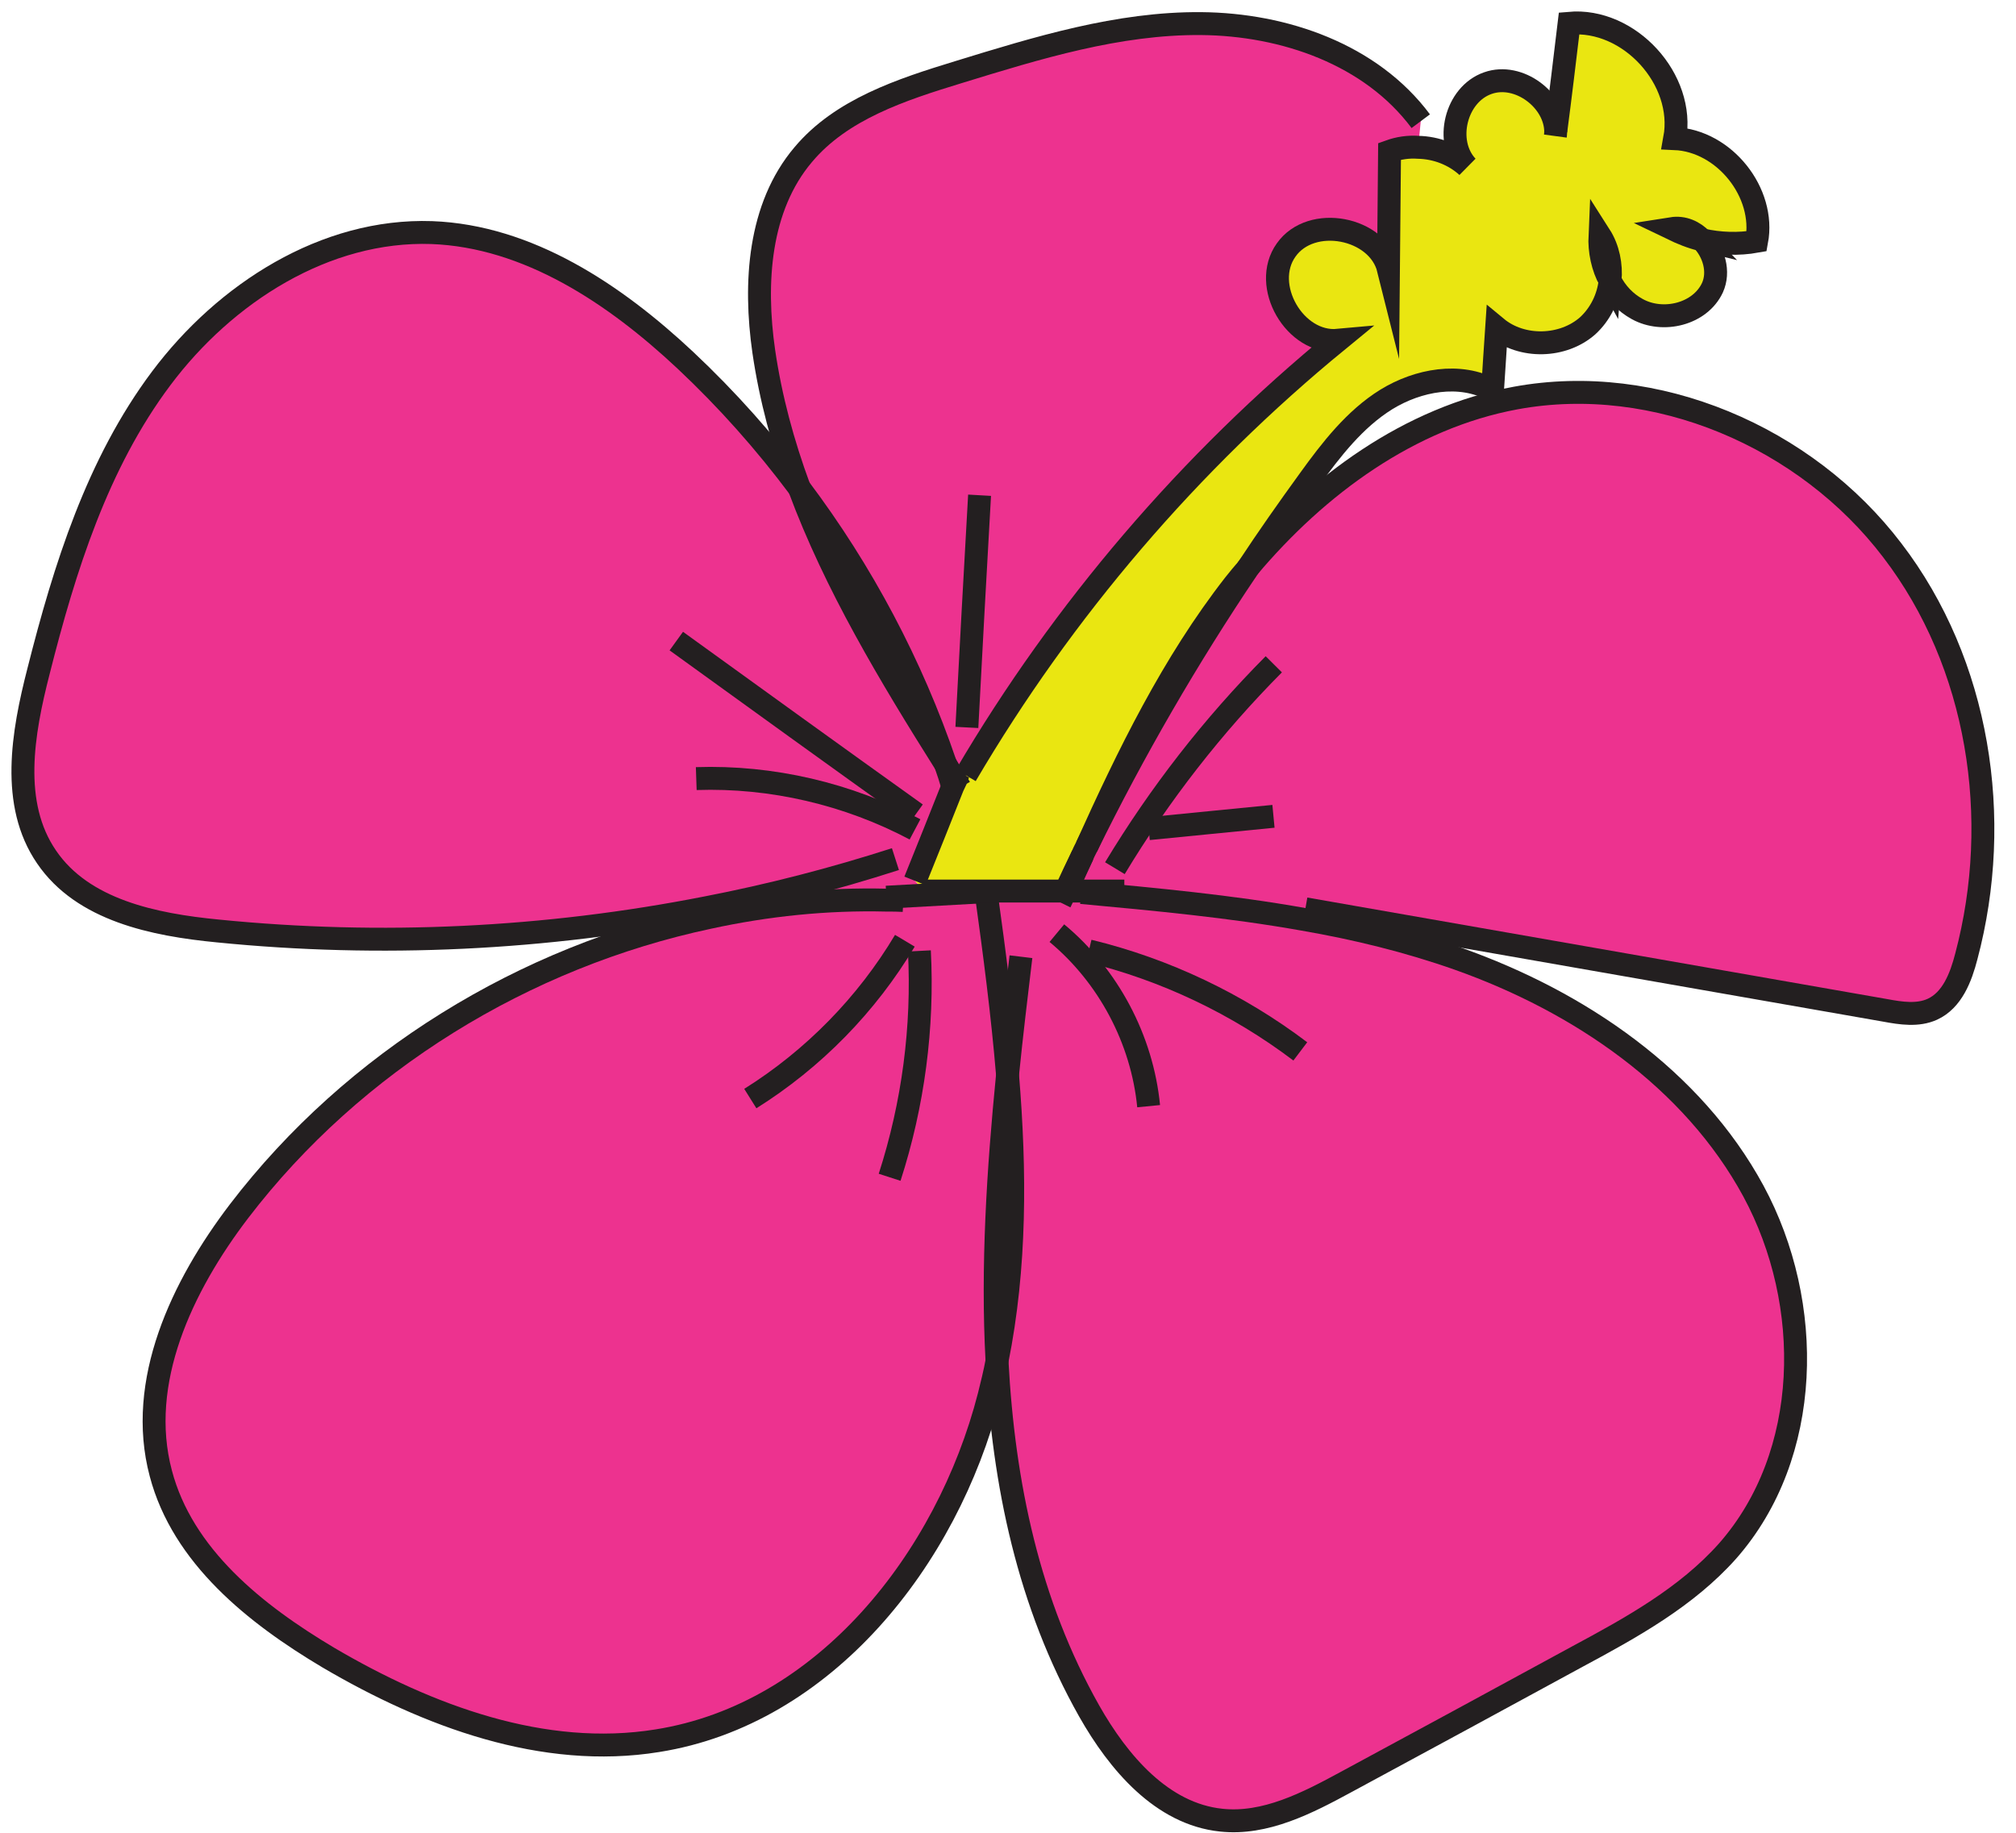 <svg width="88" height="80" viewBox="0 0 88 80" fill="none" xmlns="http://www.w3.org/2000/svg">
<path d="M47.258 37.326C47.306 37.199 47.369 37.088 47.432 36.962C49.491 32.765 51.85 28.695 54.463 24.816C54.447 24.8 54.479 24.784 54.479 24.784C57.52 21.174 61.526 18.228 66.166 17.373C72.278 16.249 78.834 19.067 82.603 24.024C86.388 28.965 87.433 35.727 85.834 41.744C85.596 42.663 85.216 43.66 84.345 44.056C83.712 44.341 82.983 44.23 82.302 44.104C73.862 42.631 65.421 41.142 56.981 39.67L56.902 40.129C53.703 39.559 50.441 39.258 47.195 38.957V38.894H46.514C46.751 38.371 47.005 37.849 47.258 37.326Z" fill="#ED328F"/>
<path d="M46.513 38.894H47.194V38.957C50.44 39.258 53.702 39.559 56.901 40.129C59.197 40.525 61.462 41.079 63.663 41.855C68.936 43.724 73.877 47.081 76.537 51.99C79.198 56.915 79.103 63.502 75.413 67.699C73.624 69.71 71.217 71.04 68.857 72.307C65.484 74.144 62.127 75.965 58.754 77.786C57.059 78.705 55.223 79.655 53.306 79.449C50.725 79.18 48.825 76.947 47.542 74.682C44.898 69.995 43.805 64.785 43.52 59.401C44.343 55.315 44.328 51.119 43.979 46.922C43.758 44.262 43.409 41.602 43.045 38.973V38.894H46.513Z" fill="#ED328F"/>
<path d="M41.715 34.064C41.747 33.953 41.794 33.842 41.842 33.731L42.158 33.842C46.402 26.621 51.929 20.16 58.406 14.855C56.521 15.029 55.033 12.464 56.141 10.912C57.234 9.36 60.148 9.914 60.607 11.751C60.623 10.041 60.639 8.331 60.654 6.605C61.05 6.462 61.478 6.399 61.906 6.43C62.697 6.446 63.473 6.747 64.043 7.27C63.03 6.193 63.537 4.118 64.946 3.628C66.292 3.152 67.907 4.372 67.907 5.765C68.113 4.198 68.303 2.598 68.493 1.015C71.122 0.777 73.576 3.469 73.101 6.05C75.271 6.145 77.076 8.41 76.68 10.532C75.888 10.674 75.065 10.643 74.289 10.469C73.941 10.104 73.481 9.898 72.975 9.978C73.402 10.184 73.83 10.358 74.289 10.469C74.812 11.007 75.065 11.862 74.748 12.559C74.21 13.715 72.595 14.111 71.47 13.493C70.948 13.208 70.552 12.781 70.283 12.258C70.346 11.561 70.203 10.849 69.839 10.278C69.808 10.96 69.95 11.656 70.283 12.258C70.203 13.002 69.855 13.715 69.301 14.222C68.224 15.172 66.434 15.219 65.326 14.301C65.263 15.203 65.215 16.122 65.152 17.025C63.727 16.249 61.906 16.581 60.512 17.436C59.134 18.291 58.105 19.622 57.155 20.936C56.236 22.203 55.334 23.485 54.479 24.784C54.479 24.784 54.447 24.8 54.463 24.816C54.257 25.037 54.067 25.275 53.877 25.512C51.185 28.965 49.237 32.955 47.432 36.962C47.368 37.088 47.305 37.199 47.258 37.326C47.004 37.849 46.751 38.371 46.513 38.894H40.337L39.941 38.45C40.496 37.073 41.05 35.695 41.588 34.333C41.636 34.238 41.667 34.159 41.715 34.064Z" fill="#EAE611"/>
<path d="M62.017 5.29L61.906 6.43C61.478 6.399 61.051 6.462 60.655 6.605C60.639 8.331 60.623 10.041 60.607 11.751C60.148 9.914 57.234 9.36 56.142 10.912C55.033 12.464 56.522 15.029 58.406 14.855C51.929 20.16 46.403 26.621 42.159 33.842L41.842 33.731C41.795 33.842 41.747 33.953 41.715 34.064C41.557 33.826 41.414 33.589 41.272 33.351C39.799 29.028 37.646 24.958 34.89 21.3C34.178 19.368 33.639 17.389 33.338 15.33C32.911 12.353 33.117 9.043 35.064 6.747C36.727 4.768 39.34 3.913 41.826 3.152C45.279 2.091 48.81 0.999 52.436 1.03C56.063 1.062 59.847 2.377 62.017 5.29Z" fill="#ED328F"/>
<path d="M38.691 39.29V39.163C40.116 39.084 41.525 39.005 42.95 38.925V38.894H43.045V38.973C43.41 41.602 43.758 44.262 43.98 46.922C43.568 51.087 43.299 55.3 43.521 59.401C43.426 59.923 43.299 60.43 43.172 60.937C41.335 68.079 35.983 74.825 28.698 75.981C23.726 76.788 18.674 74.904 14.335 72.355C11.137 70.454 7.969 67.921 7.019 64.31C5.958 60.319 7.938 56.139 10.44 52.861C15.444 46.321 22.887 41.76 30.931 40.05C33.481 39.495 36.078 39.226 38.691 39.29Z" fill="#ED328F"/>
<path d="M30.836 39.622C23.821 41 16.616 41.348 9.505 40.636C6.718 40.366 3.614 39.733 2.031 37.405C0.447 35.093 0.986 32.005 1.682 29.297C2.823 24.784 4.248 20.239 7.035 16.518C9.822 12.796 14.193 9.993 18.848 10.152C23.061 10.31 26.845 12.844 29.918 15.726C31.739 17.436 33.401 19.305 34.89 21.3C36.458 25.528 38.849 29.503 41.272 33.351C41.383 33.668 41.493 34 41.588 34.333C41.05 35.695 40.496 37.072 39.941 38.45L40.337 38.894H42.95V38.925C41.525 39.005 40.116 39.084 38.69 39.163V39.289C36.078 39.226 33.48 39.495 30.931 40.05L30.836 39.622Z" fill="#ED328F"/>
<path d="M41.714 34.064C41.666 34.159 41.635 34.238 41.587 34.333C41.492 34 41.381 33.668 41.27 33.351C41.413 33.589 41.556 33.826 41.714 34.064Z" fill="#ED328F"/>
<path d="M41.588 34.333C41.493 34 41.383 33.668 41.272 33.351C39.799 29.028 37.645 24.958 34.89 21.3C33.401 19.305 31.739 17.436 29.918 15.726C26.845 12.844 23.061 10.31 18.848 10.152C14.193 9.993 9.822 12.796 7.035 16.518C4.248 20.239 2.823 24.784 1.682 29.297C0.986 32.005 0.447 35.093 2.031 37.405C3.614 39.733 6.718 40.366 9.505 40.636C16.616 41.348 23.821 41 30.836 39.622C33.623 39.084 36.378 38.371 39.086 37.5" stroke="#231F20" stroke-miterlimit="10"/>
<path d="M39.435 39.305C39.197 39.29 38.944 39.29 38.691 39.29C36.078 39.226 33.481 39.495 30.931 40.05C22.887 41.76 15.444 46.321 10.44 52.861C7.938 56.139 5.958 60.319 7.019 64.31C7.969 67.921 11.137 70.454 14.335 72.355C18.674 74.904 23.726 76.788 28.698 75.981C35.983 74.825 41.335 68.079 43.172 60.937C43.299 60.43 43.426 59.923 43.521 59.401C44.344 55.315 44.328 51.119 43.98 46.922C43.758 44.262 43.41 41.602 43.045 38.973" stroke="#231F20" stroke-miterlimit="10"/>
<path d="M44.565 41.76C44.359 43.47 44.154 45.196 43.979 46.922C43.568 51.087 43.298 55.3 43.52 59.401C43.805 64.785 44.898 69.995 47.542 74.682C48.825 76.947 50.725 79.18 53.307 79.449C55.223 79.655 57.06 78.705 58.754 77.786C62.127 75.965 65.484 74.144 68.857 72.307C71.217 71.04 73.624 69.71 75.413 67.699C79.103 63.502 79.198 56.915 76.538 51.99C73.877 47.081 68.936 43.724 63.663 41.855C61.462 41.079 59.197 40.525 56.901 40.129C53.703 39.559 50.44 39.258 47.194 38.957" stroke="#231F20" stroke-miterlimit="10"/>
<path d="M47.258 37.326C47.052 37.769 46.846 38.228 46.641 38.688" stroke="#231F20" stroke-miterlimit="10"/>
<path d="M54.463 24.816C54.257 25.037 54.067 25.275 53.877 25.512C51.185 28.965 49.237 32.955 47.432 36.962" stroke="#231F20" stroke-miterlimit="10"/>
<path d="M56.98 39.67C65.42 41.142 73.861 42.631 82.301 44.104C82.982 44.23 83.71 44.341 84.344 44.056C85.215 43.66 85.595 42.663 85.832 41.744C87.432 35.727 86.386 28.965 82.602 24.024C78.833 19.067 72.277 16.249 66.164 17.373C61.524 18.228 57.518 21.174 54.477 24.784" stroke="#231F20" stroke-miterlimit="10"/>
<path d="M41.906 34.38C41.842 34.27 41.779 34.175 41.715 34.064C41.557 33.826 41.414 33.589 41.272 33.351C38.849 29.503 36.458 25.528 34.89 21.3C34.178 19.368 33.639 17.389 33.338 15.33C32.911 12.353 33.117 9.043 35.064 6.747C36.727 4.768 39.34 3.913 41.826 3.152C45.279 2.091 48.81 0.999 52.436 1.03C56.063 1.062 59.847 2.377 62.017 5.29" stroke="#231F20" stroke-miterlimit="10"/>
<path d="M70.283 12.258C70.204 13.002 69.856 13.715 69.302 14.222C68.225 15.172 66.435 15.219 65.327 14.301C65.263 15.203 65.216 16.122 65.153 17.024C63.727 16.249 61.906 16.581 60.513 17.436C59.135 18.291 58.106 19.622 57.156 20.936C56.237 22.203 55.334 23.485 54.479 24.784C54.479 24.784 54.448 24.8 54.463 24.816C51.85 28.695 49.491 32.765 47.432 36.962C47.369 37.088 47.306 37.199 47.258 37.326C47.005 37.849 46.751 38.371 46.514 38.894C46.435 39.052 46.355 39.226 46.276 39.385" stroke="#231F20" stroke-miterlimit="10"/>
<path d="M70.282 12.258C69.949 11.656 69.807 10.959 69.838 10.278C70.203 10.849 70.345 11.561 70.282 12.258Z" stroke="#231F20" stroke-miterlimit="10"/>
<path d="M74.29 10.469C74.812 11.007 75.066 11.862 74.749 12.559C74.21 13.715 72.595 14.111 71.471 13.493C70.948 13.208 70.552 12.781 70.283 12.258" stroke="#231F20" stroke-miterlimit="10"/>
<path d="M74.289 10.469C73.83 10.358 73.402 10.184 72.975 9.978C73.481 9.898 73.941 10.104 74.289 10.469Z" stroke="#231F20" stroke-miterlimit="10"/>
<path d="M67.892 5.94C67.892 5.94 67.907 5.829 67.907 5.765C68.113 4.198 68.303 2.598 68.493 1.015C71.122 0.777 73.577 3.469 73.102 6.05C75.271 6.145 77.076 8.41 76.68 10.532C75.889 10.674 75.065 10.643 74.289 10.469" stroke="#231F20" stroke-miterlimit="10"/>
<path d="M42.159 33.842C46.403 26.621 51.93 20.16 58.407 14.855C56.522 15.029 55.034 12.464 56.142 10.912C57.235 9.36 60.149 9.914 60.608 11.751C60.624 10.041 60.639 8.331 60.655 6.605C61.051 6.462 61.479 6.399 61.906 6.43C62.698 6.446 63.474 6.747 64.044 7.27C63.031 6.193 63.537 4.118 64.947 3.628C66.293 3.152 67.908 4.372 67.908 5.765" stroke="#231F20" stroke-miterlimit="10"/>
<path d="M42.205 31.752C42.379 28.379 42.569 24.99 42.759 21.617" stroke="#231F20" stroke-miterlimit="10"/>
<path d="M39.989 35.521C36.489 33.019 33.005 30.501 29.521 27.983" stroke="#231F20" stroke-miterlimit="10"/>
<path d="M39.941 36.202C37.011 34.65 33.685 33.874 30.392 33.985" stroke="#231F20" stroke-miterlimit="10"/>
<path d="M39.498 41.063C37.835 43.85 35.507 46.226 32.752 47.952" stroke="#231F20" stroke-miterlimit="10"/>
<path d="M40.132 41.507C40.306 44.832 39.862 48.205 38.833 51.388" stroke="#231F20" stroke-miterlimit="10"/>
<path d="M46.133 40.731C48.382 42.599 49.854 45.37 50.139 48.284" stroke="#231F20" stroke-miterlimit="10"/>
<path d="M47.526 41.507C50.852 42.314 54.019 43.819 56.759 45.893" stroke="#231F20" stroke-miterlimit="10"/>
<path d="M48.666 37.896C50.614 34.666 52.942 31.673 55.602 28.996" stroke="#231F20" stroke-miterlimit="10"/>
<path d="M50.141 36.17C51.946 35.996 53.767 35.806 55.588 35.632" stroke="#231F20" stroke-miterlimit="10"/>
<path d="M38.69 39.163C40.115 39.084 41.524 39.005 42.949 38.925" stroke="#231F20" stroke-miterlimit="10"/>
<path d="M49.078 38.894H40.337" stroke="#231F20" stroke-miterlimit="10"/>
<path d="M41.842 33.731C41.794 33.842 41.747 33.953 41.715 34.064C41.667 34.159 41.636 34.238 41.588 34.333C41.05 35.695 40.496 37.073 39.941 38.45" stroke="#231F20" stroke-miterlimit="10"/>
</svg>
